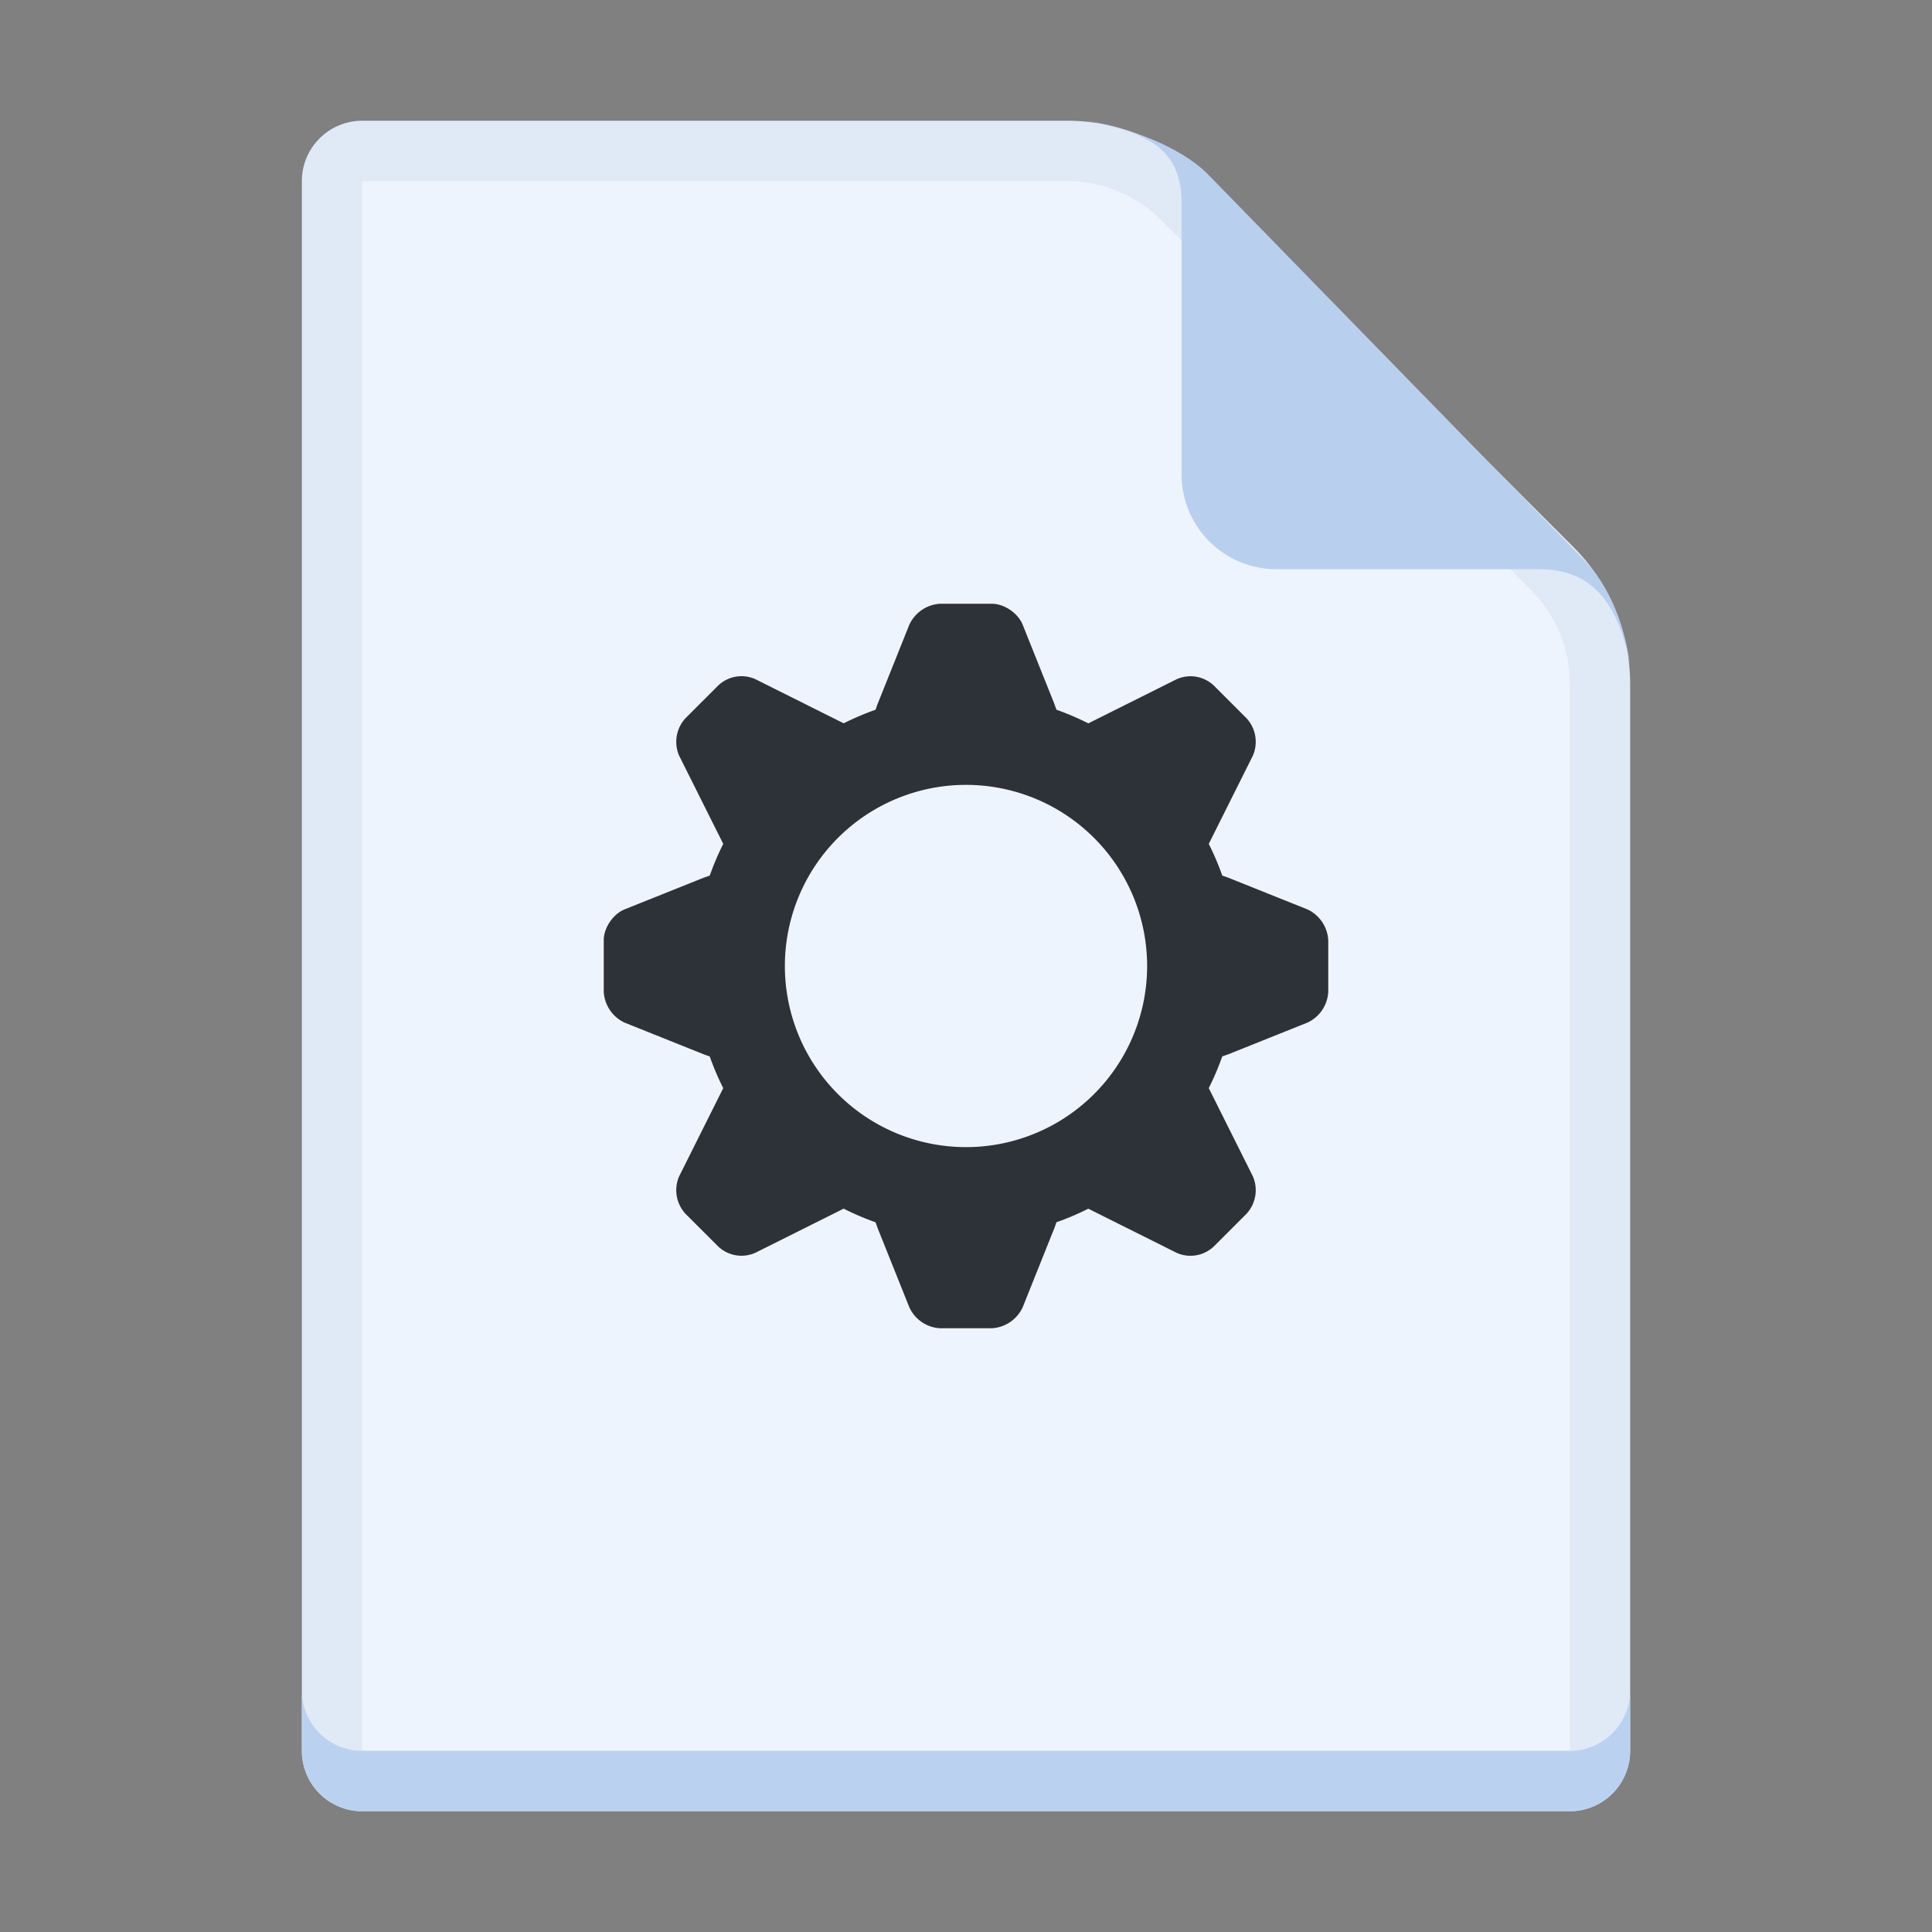 <svg width="32" height="32" viewBox="0 0 32 32" xmlns="http://www.w3.org/2000/svg">
  <rect x="0" y="0" width="32" height="32" fill="#808080" stroke="none"/>
  <g fill="none" fill-rule="evenodd">
    <path fill="#EEF4FD" fill-rule="nonzero" d="M6 30h20a1 1 0 0 0 1-1V11.325a3.2 3.2 0 0 0-.937-2.262l-6.126-6.126A3.2 3.2 0 0 0 17.674 2H6a1 1 0 0 0-1 1v26a1 1 0 0 0 1 1Z"/>
    <path fill="#4875B3" fill-opacity=".08" d="M17.674 2a3.2 3.2 0 0 1 2.263.937l6.126 6.126c.6.6.937 1.414.937 2.262V29a1 1 0 0 1-1 1H6a1 1 0 0 1-1-1V3a1 1 0 0 1 1-1h11.674Zm0 1H6v26h20V11.325a2.2 2.2 0 0 0-.644-1.555L19.23 3.644A2.2 2.2 0 0 0 17.674 3Z"/>
    <path fill="#BBD1F0" fill-rule="nonzero" d="M5 28v1a1 1 0 0 0 1 1h20a1 1 0 0 0 1-1v-1a1 1 0 0 1-1 1H6a1 1 0 0 1-1-1Z"/>
    <path fill="#B9CFEE" fill-rule="nonzero" d="M19.57 3.35v4.506c0 .868.703 1.572 1.571 1.572H25.5c.95 0 1.318.675 1.5 1.572-.104-.651-.328-1.292-.8-1.764L20 2.88c-.47-.47-1.351-.776-2-.88.896.183 1.57.4 1.57 1.35Z"/>
    <path fill="#2D3138" fill-rule="nonzero" d="M16.429 10c.205 0 .434.157.51.348l.522 1.304.037.103c.181.064.357.14.528.226l1.461-.73a.562.562 0 0 1 .618.104l.542.542a.577.577 0 0 1 .105.618l-.731 1.462c.085.17.16.345.224.526.037.012.072.024.103.036l1.304.522a.6.6 0 0 1 .348.51v.858a.595.595 0 0 1-.348.51l-1.304.522-.103.036-.04.107a4.485 4.485 0 0 1-.184.419l.731 1.462a.577.577 0 0 1-.105.618l-.542.542a.562.562 0 0 1-.618.105l-1.461-.73a4.82 4.82 0 0 1-.422.186l-.107.038a1.41 1.41 0 0 1-.036.104l-.522 1.304a.6.6 0 0 1-.51.348h-.858a.595.595 0 0 1-.51-.348l-.522-1.304-.037-.103a4.48 4.48 0 0 1-.528-.226l-1.461.73a.562.562 0 0 1-.618-.104l-.542-.542a.577.577 0 0 1-.105-.618l.731-1.462a4.482 4.482 0 0 1-.224-.526 1.386 1.386 0 0 1-.103-.036l-1.304-.522a.6.6 0 0 1-.348-.51v-.858c0-.205.157-.434.348-.51l1.304-.522.103-.036.04-.107c.054-.143.116-.283.184-.419l-.731-1.462a.577.577 0 0 1 .105-.618l.542-.542a.56.56 0 0 1 .618-.105l1.461.73a4.82 4.82 0 0 1 .422-.186l.107-.039a1.41 1.41 0 0 1 .036-.103l.522-1.304a.6.6 0 0 1 .51-.348h.858ZM16 13a3 3 0 1 0 0 6 3 3 0 0 0 0-6Z"/>
  </g>
</svg>
